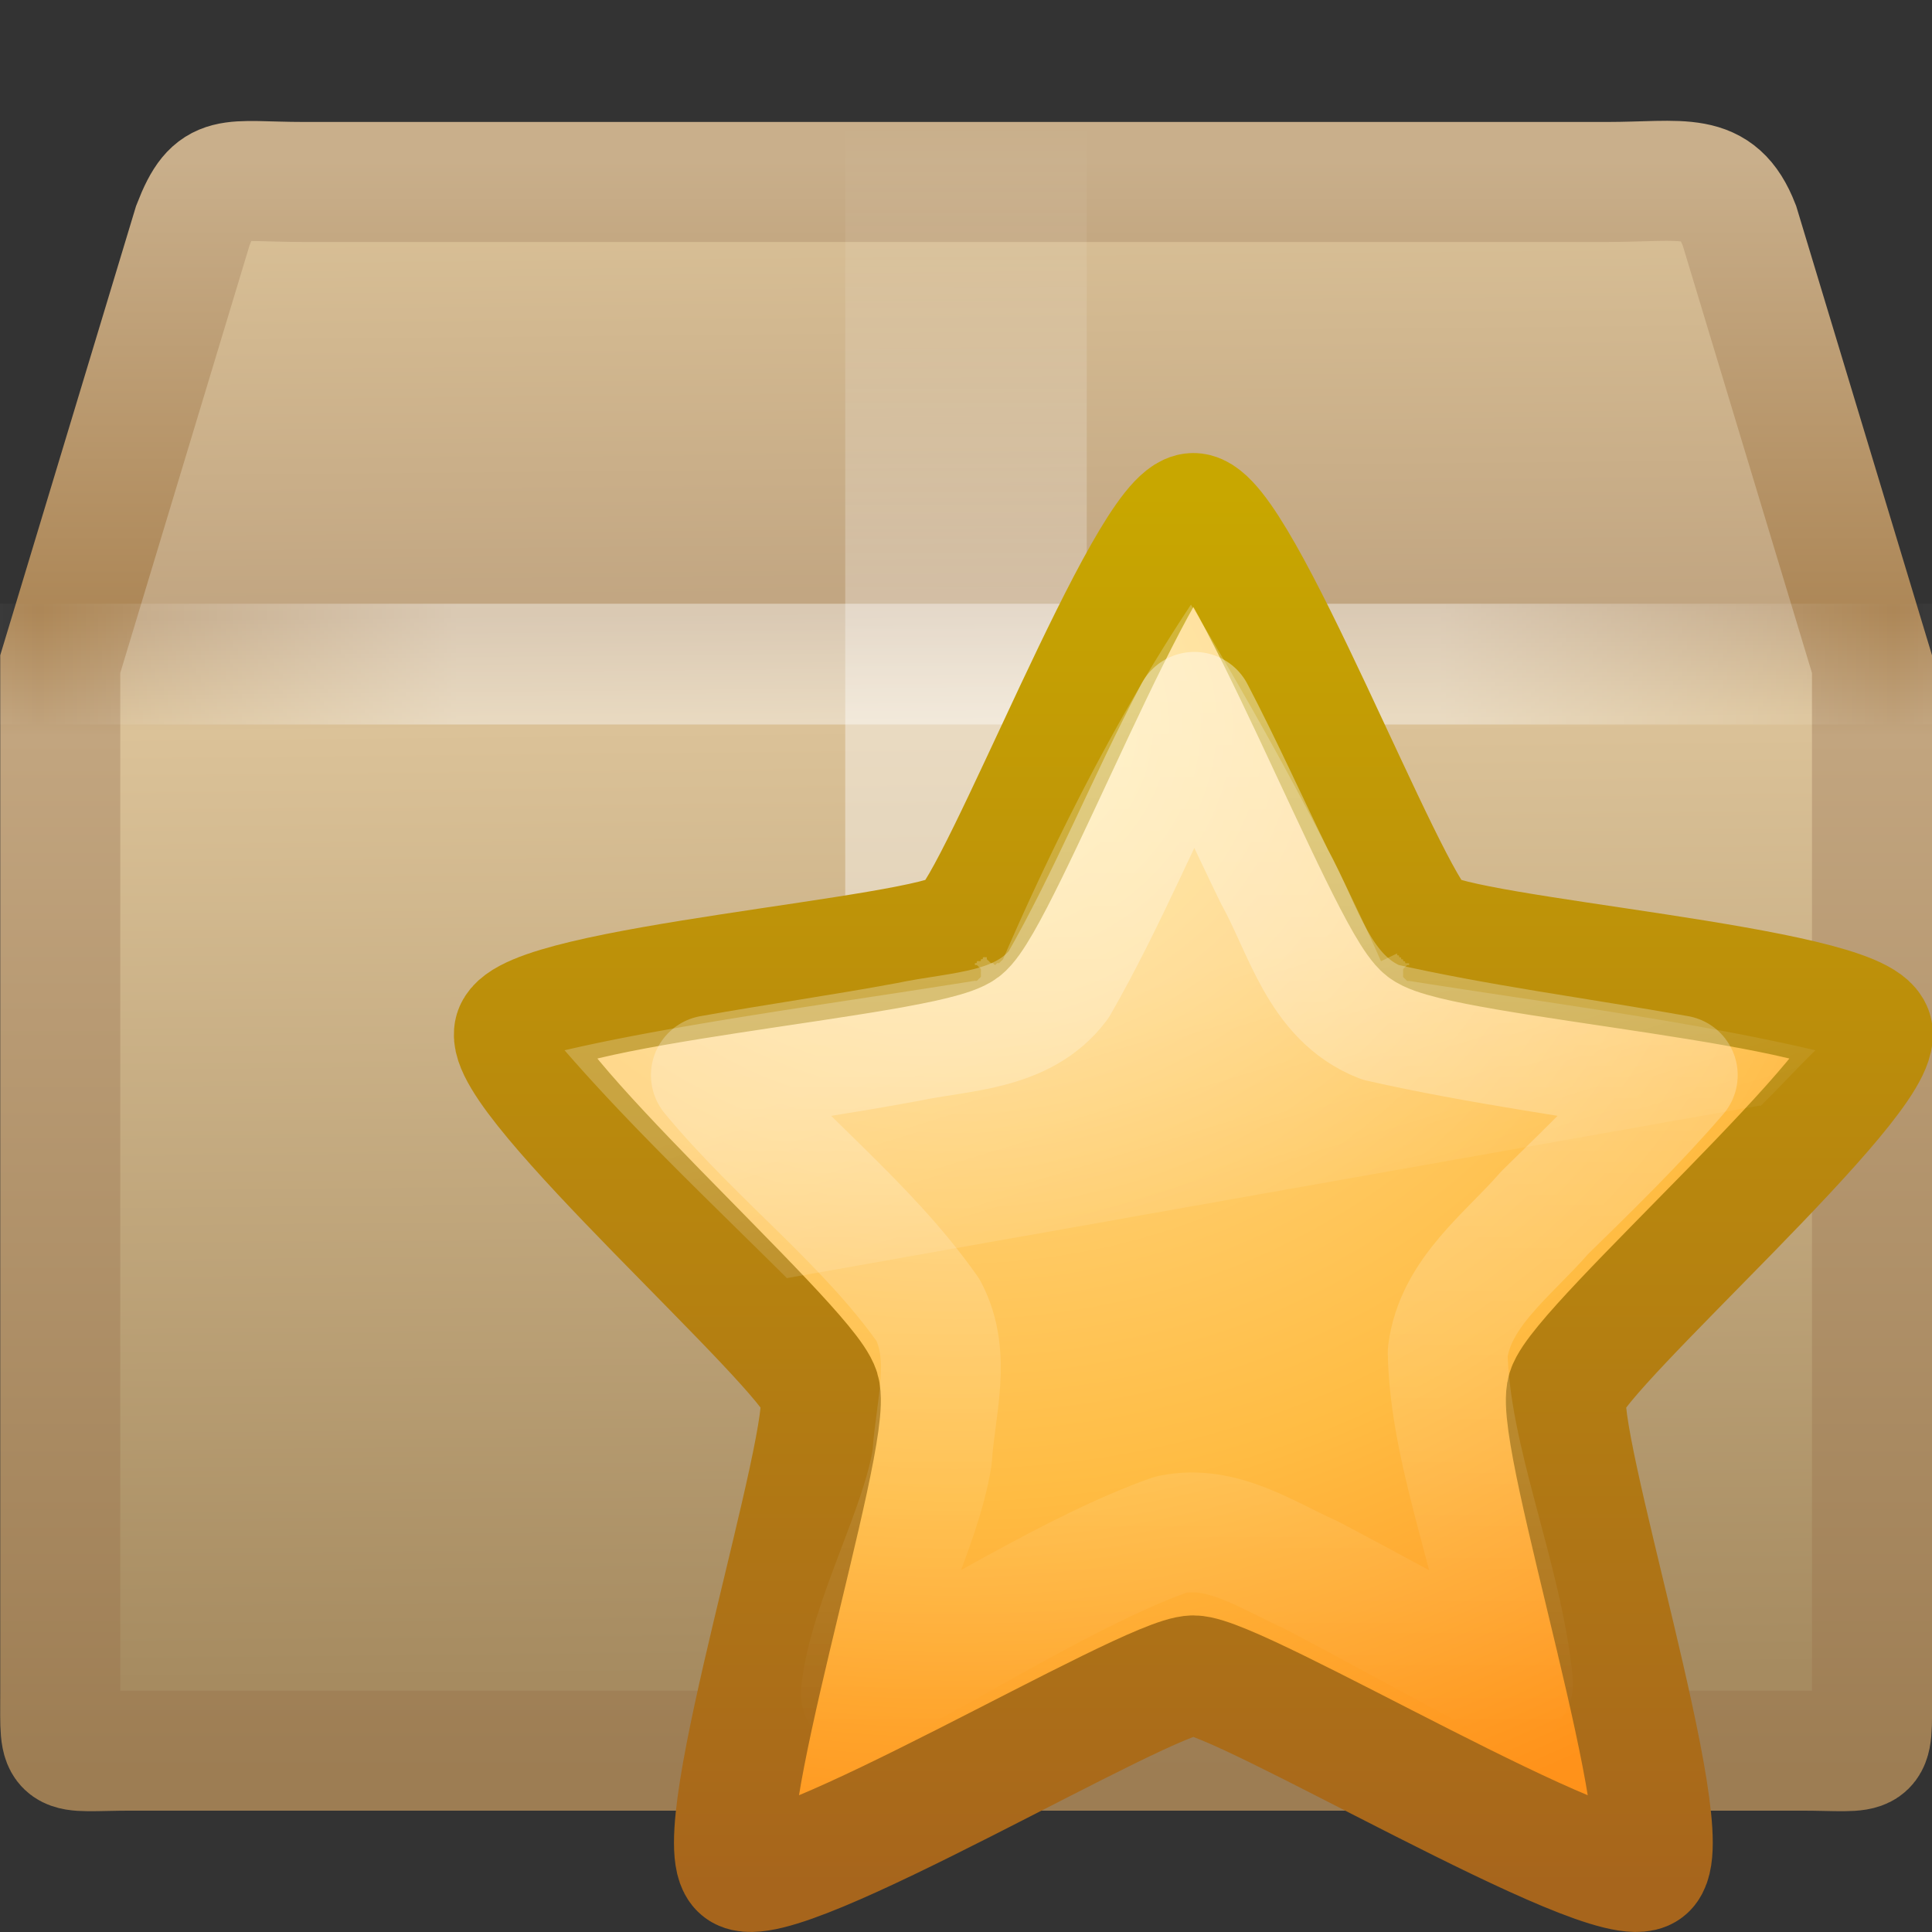 <?xml version="1.0" encoding="UTF-8" standalone="no"?>
<svg
   xmlns:dc="http://purl.org/dc/elements/1.1/"
   xmlns:cc="http://creativecommons.org/ns#"
   xmlns:rdf="http://www.w3.org/1999/02/22-rdf-syntax-ns#"
   xmlns:svg="http://www.w3.org/2000/svg"
   xmlns="http://www.w3.org/2000/svg"
   xmlns:xlink="http://www.w3.org/1999/xlink"
   version="1.0"
   id="svg2"
   height="16"
   width="16">
  <rect width="100%" height="100%" fill="#333333" stroke="none"/>
  <defs
     id="defs4">
    <linearGradient
       id="linearGradient3603-7">
      <stop
         id="stop3605-6"
         style="stop-color:#a7651c;stop-opacity:1"
         offset="0" />
      <stop
         id="stop3607-2"
         style="stop-color:#c8a700;stop-opacity:1"
         offset="1" />
    </linearGradient>
    <linearGradient
       id="linearGradient3690-3">
      <stop
         id="stop3692-5"
         style="stop-color:#ffeb9f;stop-opacity:1"
         offset="0" />
      <stop
         id="stop3694-2"
         style="stop-color:#ffd57e;stop-opacity:1"
         offset="0.262" />
      <stop
         id="stop3696-3"
         style="stop-color:#ffbc43;stop-opacity:1"
         offset="0.661" />
      <stop
         id="stop3698-7"
         style="stop-color:#ff921a;stop-opacity:1"
         offset="1" />
    </linearGradient>
    <linearGradient
       id="linearGradient8265-821-176-38-919-66-249-4">
      <stop
         id="stop2687-9"
         style="stop-color:#ffffff;stop-opacity:0.275"
         offset="0" />
      <stop
         id="stop2689-2"
         style="stop-color:#ffffff;stop-opacity:0"
         offset="1" />
    </linearGradient>
    <linearGradient
       id="linearGradient3642-9">
      <stop
         style="stop-color:#ffffff;stop-opacity:1;"
         offset="0"
         id="stop3644-8" />
      <stop
         style="stop-color:#ffffff;stop-opacity:0;"
         offset="1"
         id="stop3646-1" />
    </linearGradient>
    <radialGradient
       r="13.931"
       fy="25.625"
       fx="13.139"
       cy="25.625"
       cx="13.139"
       gradientTransform="matrix(0,0.926,-1.055,0,32.403,-9.335)"
       gradientUnits="userSpaceOnUse"
       id="radialGradient3262"
       xlink:href="#linearGradient3690-3" />
    <linearGradient
       y2="9.58"
       x2="21.483"
       y1="36.255"
       x1="21.483"
       gradientTransform="matrix(0.55,0,0,0.578,-3.826,-5.276)"
       gradientUnits="userSpaceOnUse"
       id="linearGradient3264"
       xlink:href="#linearGradient3603-7" />
    <linearGradient
       y2="33.955"
       x2="15.215"
       y1="22.292"
       x1="11.566"
       gradientTransform="matrix(0.489,0,0,0.489,1.713,22.728)"
       gradientUnits="userSpaceOnUse"
       id="linearGradient3266"
       xlink:href="#linearGradient8265-821-176-38-919-66-249-4" />
    <linearGradient
       y2="34.714"
       x2="24.046"
       y1="11.673"
       x1="24.046"
       gradientTransform="matrix(0.498,0,0,0.523,-2.679,-4.168)"
       gradientUnits="userSpaceOnUse"
       id="linearGradient3268"
       xlink:href="#linearGradient3642-9" />
    <linearGradient
       id="linearGradient4559-7">
      <stop
         id="stop4561-8"
         style="stop-color:#ffffff;stop-opacity:0"
         offset="0" />
      <stop
         id="stop4563-4"
         style="stop-color:#ffffff;stop-opacity:0"
         offset="1" />
    </linearGradient>
    <linearGradient
       id="linearGradient3275-6">
      <stop
         id="stop3277-0"
         style="stop-color:#ffffff;stop-opacity:0"
         offset="0" />
      <stop
         id="stop3283-6"
         style="stop-color:#ffffff;stop-opacity:1"
         offset="0.245" />
      <stop
         id="stop3285-7"
         style="stop-color:#ffffff;stop-opacity:1"
         offset="0.774" />
      <stop
         id="stop3279-5"
         style="stop-color:#ffffff;stop-opacity:0"
         offset="1" />
    </linearGradient>
    <linearGradient
       id="linearGradient3022">
      <stop
         id="stop3024"
         style="stop-color:#c9af8b;stop-opacity:1"
         offset="0" />
      <stop
         id="stop3026"
         style="stop-color:#ad8757;stop-opacity:1"
         offset="0.28" />
      <stop
         id="stop3028"
         style="stop-color:#c2a57f;stop-opacity:1"
         offset="0.357" />
      <stop
         id="stop3030"
         style="stop-color:#9d7d53;stop-opacity:1"
         offset="1" />
    </linearGradient>
    <linearGradient
       id="linearGradient3032">
      <stop
         id="stop3034-4"
         style="stop-color:#dac197;stop-opacity:1"
         offset="0" />
      <stop
         id="stop3036-1"
         style="stop-color:#c1a581;stop-opacity:1"
         offset="0.284" />
      <stop
         id="stop3038-3"
         style="stop-color:#dbc298;stop-opacity:1"
         offset="0.36" />
      <stop
         id="stop3040"
         style="stop-color:#a68b60;stop-opacity:1"
         offset="1" />
    </linearGradient>
    <linearGradient
       id="linearGradient3054">
      <stop
         id="stop3056"
         style="stop-color:#ffffff;stop-opacity:1"
         offset="0" />
      <stop
         id="stop3058"
         style="stop-color:#ffffff;stop-opacity:1"
         offset="0.295" />
      <stop
         id="stop3060"
         style="stop-color:#ffffff;stop-opacity:0.69"
         offset="0.434" />
      <stop
         id="stop3062"
         style="stop-color:#ffffff;stop-opacity:0"
         offset="1" />
    </linearGradient>
    <linearGradient
       y2="37.277"
       x2="24.997"
       y1="15.378"
       x1="24.823"
       gradientTransform="matrix(0.469,0,0,0.562,-3.004,-7.081)"
       gradientUnits="userSpaceOnUse"
       id="linearGradient3519"
       xlink:href="#linearGradient3032" />
    <linearGradient
       y2="45.042"
       x2="15.464"
       y1="7.976"
       x1="15.464"
       gradientTransform="matrix(0.366,0,0,0.361,-0.783,-1.561)"
       gradientUnits="userSpaceOnUse"
       id="linearGradient3521"
       xlink:href="#linearGradient3022" />
    <linearGradient
       y2="45.934"
       x2="43.007"
       y1="30.555"
       x1="23.452"
       gradientTransform="matrix(0.469,0,0,0.424,-3.004,-3.476)"
       gradientUnits="userSpaceOnUse"
       id="linearGradient3523"
       xlink:href="#linearGradient4559-7" />
    <linearGradient
       y2="8"
       x2="26"
       y1="22"
       x1="26"
       gradientTransform="matrix(0.5,0,0,0.5,-4,-3)"
       gradientUnits="userSpaceOnUse"
       id="linearGradient3525"
       xlink:href="#linearGradient3054" />
    <linearGradient
       y2="17.5"
       x2="3.005"
       y1="17.5"
       x1="44.995"
       spreadMethod="reflect"
       gradientTransform="matrix(0.366,0,0,0.361,-0.783,-0.817)"
       gradientUnits="userSpaceOnUse"
       id="linearGradient3527"
       xlink:href="#linearGradient3275-6" />
  </defs>
  <g
     transform="translate(0,-8)"
     id="layer1">
    <g
       transform="translate(5.1475826e-8,8)"
       id="layer1-9">
      <path
         style="fill:url(#linearGradient3519);fill-opacity:1;fill-rule:nonzero;stroke:url(#linearGradient3521);stroke-width:0.994;stroke-linecap:round;stroke-linejoin:miter;stroke-miterlimit:4;stroke-opacity:1;stroke-dasharray:none;stroke-dashoffset:0;marker:none;visibility:visible;display:block;overflow:visible"
         id="path2488-1"
         d="m 2.515,1.507 10.795,0 c 0.63,0 0.914,-0.103 1.095,0.361 L 15.503,5.5 l 0,8.523 c 0,0.561 0.038,0.475 -0.592,0.475 l -13.82,0 c -0.63,0 -0.592,0.086 -0.592,-0.475 l 0,-8.523 1.098,-3.632 c 0.176,-0.455 0.289,-0.361 0.919,-0.361 z" />
      <path
         style="opacity:0.505;fill:none;stroke:url(#linearGradient3523);stroke-width:0.742;stroke-linecap:butt;stroke-linejoin:miter;stroke-miterlimit:4;stroke-opacity:1;stroke-dasharray:none;stroke-dashoffset:0;marker:none;visibility:visible;display:block;overflow:visible"
         id="path2490-7"
         d="m 2.858,1.873 10.12,0 c 0.591,0 0.956,0.201 1.204,0.753 l 0.852,2.317 0,8.355 c 0,0.527 -0.3,0.793 -0.89,0.793 l -12.345,0 c -0.591,0 -0.832,-0.292 -0.832,-0.819 l 0,-8.328 0.825,-2.367 c 0.165,-0.428 0.476,-0.703 1.066,-0.703 z" />
      <path
         style="opacity:0.4;fill:url(#linearGradient3525);fill-opacity:1;fill-rule:nonzero;stroke:none;stroke-width:1;marker:none;visibility:visible;display:inline;overflow:visible;enable-background:accumulate"
         id="rect3326-8"
         d="M 7,1 C 7.667,1 8.333,1 9,1 9,3.333 9,5.667 9,8 8.333,8 7.667,8 7,8 7,5.667 7,3.333 7,1 z" />
      <path
         style="opacity:0.4;fill:none;stroke:url(#linearGradient3527);stroke-width:1px;stroke-linecap:square;stroke-linejoin:miter;stroke-opacity:1;display:inline"
         id="path3273-1"
         d="m 0.5,5.5 15,0" />
    </g>
    <g
       transform="matrix(0.75,0,0,0.75,3.883,11.876)"
       id="layer1-6">
      <path
         style="fill:url(#radialGradient3262);fill-opacity:1;fill-rule:nonzero;stroke:url(#linearGradient3264);stroke-width:1.323;stroke-linecap:butt;stroke-linejoin:round;stroke-miterlimit:4;stroke-opacity:1;stroke-dasharray:none;stroke-dashoffset:0;marker:none;visibility:visible;display:inline;overflow:visible"
         id="path1307-5"
         d="m 8,0.496 c 0.506,0 2.139,4.284 2.549,4.596 0.41,0.313 4.793,0.62 4.95,1.126 C 15.655,6.724 12.281,9.679 12.124,10.184 11.968,10.69 13.41,15.164 13,15.476 12.59,15.789 8.506,13.331 8,13.331 7.494,13.331 3.41,15.789 3,15.476 2.59,15.164 4.032,10.69 3.876,10.184 3.719,9.679 0.345,6.724 0.501,6.218 0.658,5.712 5.041,5.405 5.451,5.092 5.861,4.78 7.494,0.496 8,0.496 z" />
      <path
         style="opacity:0.8;fill:url(#linearGradient3266);fill-opacity:1;fill-rule:nonzero;stroke:none;stroke-width:1;marker:none;visibility:visible;display:inline;overflow:visible;enable-background:accumulate"
         id="path3672"
         d="m 11.969,26.375 c -0.507,0.78 -1.633,2.594 -2.906,5.594 A 0.142,0.142 0 0 1 9.031,32 0.142,0.142 0 0 1 9,32.031 a 0.142,0.142 0 0 1 -0.031,0 0.142,0.142 0 0 1 -0.031,0.031 0.142,0.142 0 0 1 -0.031,-0.031 0.142,0.142 0 0 1 -0.031,0 A 0.142,0.142 0 0 1 8.844,32 0.142,0.142 0 0 1 8.812,31.969 a 0.142,0.142 0 0 1 0,-0.031 0.142,0.142 0 0 1 -0.031,0 c 0.005,-0.006 -0.036,0.006 -0.031,0 0.005,-0.006 -0.005,0.037 0,0.031 0.006,-0.006 -0.037,0.005 -0.031,0 0.006,-0.005 -0.006,0.036 0,0.031 0.006,-0.005 -0.038,0.005 -0.031,0 0.007,-0.004 -0.038,0.004 -0.031,0 0.007,-0.004 -0.007,0.035 0,0.031 0.007,-0.003 -0.039,0.003 -0.031,0 a 0.142,0.142 0 0 1 0,0.031 0.142,0.142 0 0 1 0.031,0 0.142,0.142 0 0 1 0.031,0.031 0.142,0.142 0 0 1 0.031,0.031 0.142,0.142 0 0 1 0,0.031 0.142,0.142 0 0 1 0,0.031 0.142,0.142 0 0 1 0,0.031 0.142,0.142 0 0 1 0,0.031 0.142,0.142 0 0 1 -0.031,0.031 0.142,0.142 0 0 1 -0.031,0.031 0.142,0.142 0 0 1 -0.031,0 C 6.567,32.648 4.02,32.992 2.281,33.406 3.334,34.642 4.546,35.81 5.719,37 L 20.75,34.281 c 0.005,-0.005 0.026,0.005 0.031,0 0.285,-0.286 0.553,-0.584 0.844,-0.875 -1.986,-0.473 -4.22,-0.758 -6.281,-1.094 a 0.142,0.142 0 0 1 -0.031,0 A 0.142,0.142 0 0 1 15.281,32.281 0.142,0.142 0 0 1 15.25,32.25 a 0.142,0.142 0 0 1 0,-0.031 0.142,0.142 0 0 1 0,-0.031 0.142,0.142 0 0 1 0,-0.031 0.142,0.142 0 0 1 0,-0.031 0.142,0.142 0 0 1 0.031,-0.031 0.142,0.142 0 0 1 0.031,-0.031 0.142,0.142 0 0 1 0.031,0 0.142,0.142 0 0 1 0,-0.031 c 0.007,0.003 -0.039,-0.003 -0.031,0 0.007,0.004 -0.038,-0.004 -0.031,0 0.007,0.004 -0.007,-0.035 0,-0.031 0.007,0.004 -0.038,-0.004 -0.031,0 0.006,0.005 -0.006,-0.036 0,-0.031 0.006,0.005 -0.037,-0.005 -0.031,0 0.005,0.006 -0.005,-0.037 0,-0.031 0.005,0.006 -0.036,-0.006 -0.031,0 0.004,0.006 -0.004,-0.038 0,-0.031 0.004,0.007 -0.035,-0.007 -0.031,0 0.004,0.007 -0.004,-0.038 0,-0.031 l -0.125,0.062 -0.125,0.062 c -0.985,-2.287 -2.389,-4.698 -2.938,-5.625 z"
         transform="matrix(0.714,0,0,0.7,-0.572,-16.955)" />
      <path
         style="opacity:0.4;fill:none;stroke:url(#linearGradient3268);stroke-width:1.323;stroke-linecap:butt;stroke-linejoin:round;stroke-miterlimit:4;stroke-opacity:1;stroke-dasharray:none;stroke-dashoffset:0;marker:none;visibility:visible;display:inline;overflow:visible"
         d="M 8.011,2.692 C 7.487,3.684 7.07,4.732 6.512,5.705 6.119,6.228 5.426,6.214 4.845,6.338 4.123,6.472 3.395,6.575 2.672,6.704 c 0.752,0.909 1.721,1.63 2.4,2.597 0.265,0.507 0.078,1.079 0.044,1.616 -0.118,0.79 -0.707,1.818 -0.788,2.613 0.995,-0.506 2.372,-1.385 3.427,-1.754 0.565,-0.116 1.056,0.23 1.547,0.448 0.657,0.346 1.573,0.849 2.228,1.197 C 11.418,12.245 10.831,10.951 10.808,9.767 10.89,9.107 11.471,8.693 11.879,8.223 12.382,7.73 12.889,7.238 13.349,6.704 12.254,6.509 11.147,6.366 10.064,6.12 9.385,5.854 9.216,5.086 8.895,4.511 8.6,3.905 8.323,3.29 8.011,2.692 z"
         id="path2894-7" />
    </g>
  </g>
</svg>
